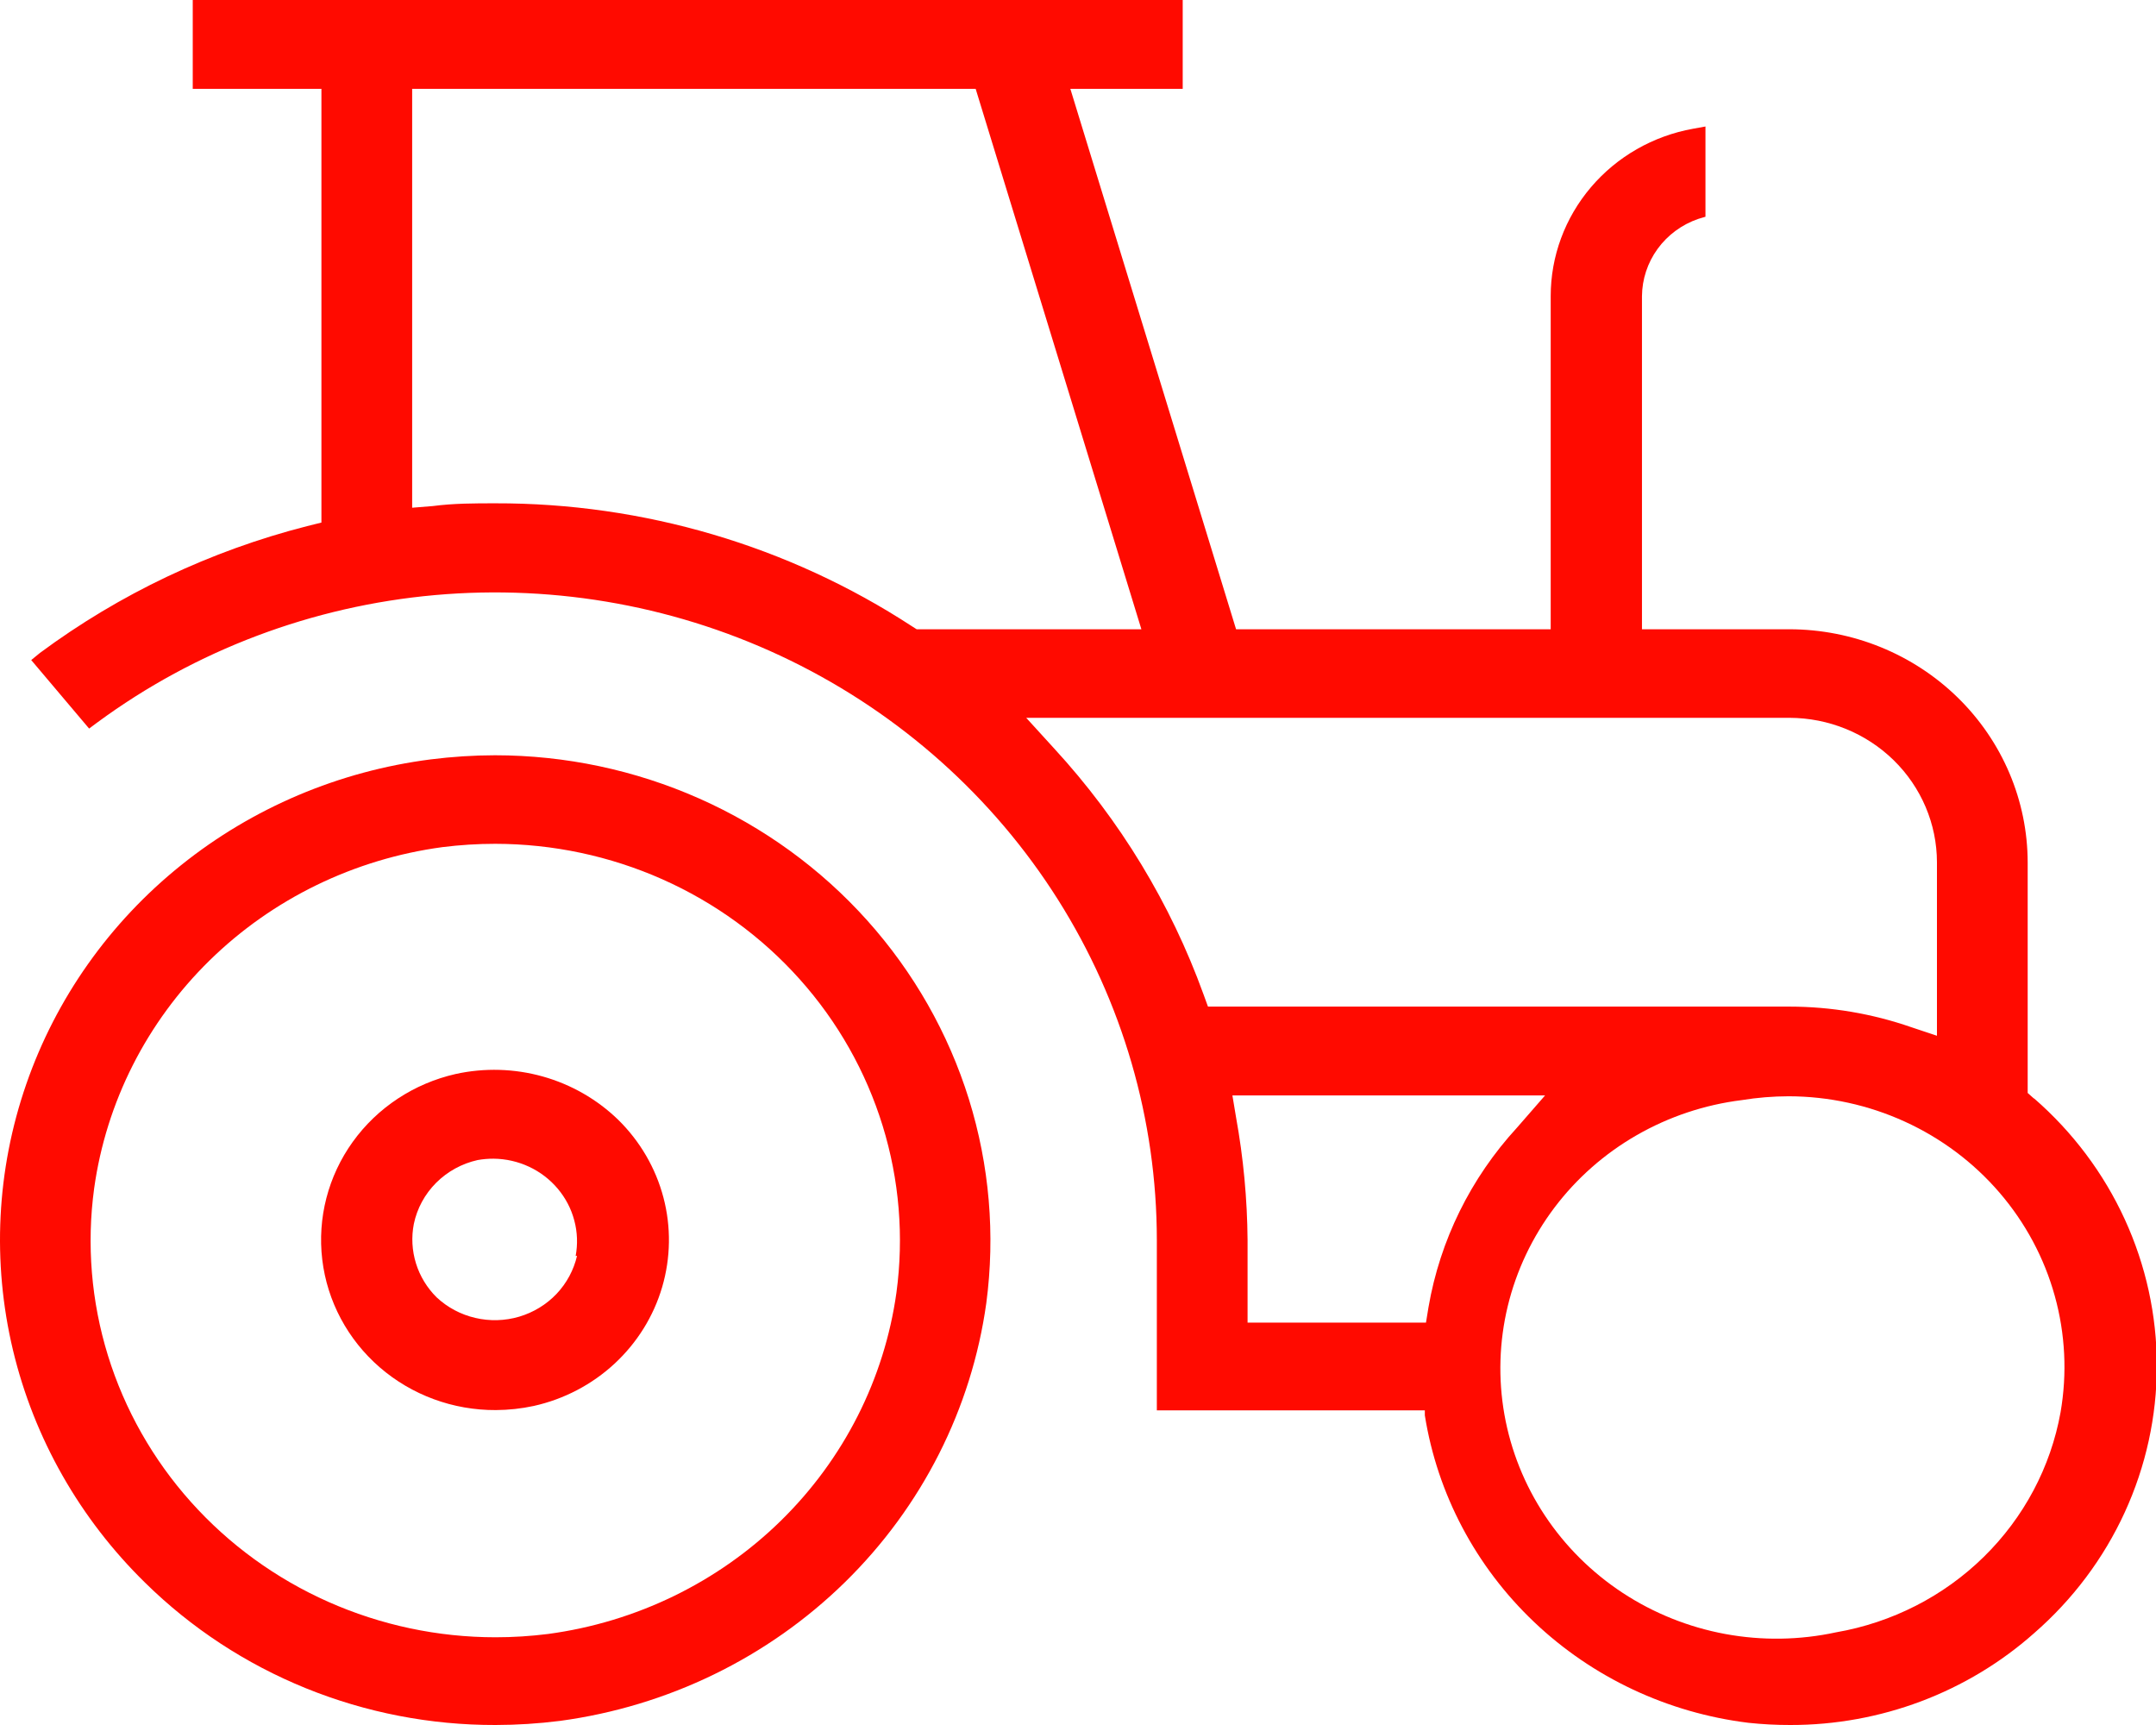 <svg width="60" height="48" viewBox="0 0 60 48" fill="none" xmlns="http://www.w3.org/2000/svg">
<path d="M13.775 21.016C13.177 21.017 12.579 21.056 11.985 21.131C9.434 21.458 7.028 22.478 5.039 24.075C3.05 25.672 1.557 27.783 0.731 30.168C-0.096 32.553 -0.224 35.117 0.361 37.569C0.947 40.021 2.222 42.264 4.042 44.044C5.32 45.301 6.839 46.298 8.512 46.977C10.185 47.656 11.98 48.004 13.791 48C14.389 47.999 14.988 47.961 15.581 47.886C18.584 47.482 21.37 46.127 23.513 44.028C25.656 41.929 27.038 39.201 27.448 36.261C27.701 34.357 27.535 32.422 26.964 30.586C26.392 28.75 25.427 27.054 24.133 25.611C22.84 24.169 21.247 23.013 19.46 22.22C17.674 21.428 15.736 21.017 13.775 21.016ZM24.947 35.97C24.611 38.372 23.482 40.6 21.732 42.315C19.982 44.03 17.706 45.137 15.253 45.467C14.768 45.528 14.28 45.559 13.791 45.559C12.185 45.559 10.598 45.222 9.136 44.573C7.674 43.923 6.371 42.976 5.313 41.793C4.255 40.611 3.468 39.221 3.003 37.716C2.539 36.212 2.408 34.627 2.62 33.069C2.955 30.667 4.084 28.439 5.834 26.724C7.585 25.009 9.86 23.902 12.313 23.572C12.801 23.511 13.292 23.48 13.783 23.48C15.388 23.482 16.974 23.819 18.435 24.468C19.896 25.118 21.199 26.066 22.256 27.249C23.313 28.431 24.099 29.821 24.563 31.325C25.027 32.829 25.158 34.412 24.947 35.97Z" fill="#FF0A00"/>
<path d="M12.681 29.885C11.522 30.148 10.502 30.82 9.817 31.773C9.132 32.726 8.83 33.893 8.968 35.05C9.106 36.208 9.676 37.275 10.567 38.047C11.458 38.819 12.609 39.243 13.8 39.237C14.154 39.235 14.508 39.197 14.855 39.122C15.698 38.934 16.473 38.528 17.102 37.946C17.73 37.364 18.188 36.629 18.427 35.816C18.666 35.002 18.679 34.141 18.463 33.322C18.247 32.502 17.811 31.754 17.2 31.155C16.616 30.59 15.896 30.177 15.107 29.955C14.317 29.733 13.483 29.709 12.681 29.885ZM16.059 34.943C15.967 35.34 15.77 35.706 15.488 36.004C15.205 36.301 14.846 36.52 14.449 36.638C14.051 36.755 13.629 36.767 13.225 36.672C12.821 36.578 12.45 36.38 12.15 36.099C11.883 35.834 11.686 35.51 11.576 35.154C11.466 34.798 11.445 34.421 11.517 34.056C11.607 33.624 11.823 33.228 12.137 32.913C12.452 32.598 12.853 32.378 13.291 32.28C13.438 32.254 13.587 32.241 13.737 32.242C14.079 32.245 14.415 32.322 14.724 32.466C15.032 32.61 15.305 32.819 15.522 33.077C15.739 33.335 15.897 33.636 15.982 33.96C16.069 34.284 16.081 34.622 16.02 34.951L16.059 34.943Z" fill="#FF0A00"/>
<path d="M56.601 30.566L56.429 30.413V24C56.427 22.279 55.728 20.63 54.485 19.413C53.242 18.197 51.557 17.512 49.8 17.51H45.695V8.242C45.699 7.77 45.85 7.31 46.13 6.925C46.41 6.54 46.804 6.249 47.259 6.092L47.462 6.031V3.52L47.118 3.582C46.005 3.782 44.999 4.358 44.275 5.21C43.551 6.061 43.154 7.134 43.155 8.242V17.51H34.399L29.787 2.472H32.914V0H5.364V2.472H8.945V14.541L8.546 14.64C5.856 15.327 3.329 16.526 1.112 18.168L0.869 18.367L2.48 20.273L2.706 20.105C5.441 18.091 8.695 16.864 12.103 16.559C15.51 16.255 18.937 16.886 21.999 18.381C25.061 19.877 27.637 22.178 29.438 25.026C31.238 27.875 32.193 31.158 32.194 34.508V39.245H39.652V39.383C40.001 41.572 41.069 43.592 42.694 45.135C44.318 46.679 46.412 47.663 48.658 47.939C49.045 47.98 49.434 48.001 49.823 48C52.331 48.004 54.751 47.093 56.609 45.444C57.682 44.51 58.542 43.365 59.13 42.083C59.719 40.8 60.023 39.411 60.023 38.005C60.023 36.599 59.719 35.21 59.13 33.927C58.542 32.645 57.682 31.5 56.609 30.566H56.601ZM11.47 2.472H27.152L31.764 17.51H25.51L25.378 17.426C21.945 15.186 17.909 13.996 13.784 14.005C13.213 14.005 12.627 14.005 12.041 14.082L11.47 14.128V2.472ZM34.399 31.094L34.297 30.482H42.998L42.217 31.378C40.928 32.781 40.074 34.514 39.754 36.375L39.684 36.803H34.719V34.508C34.71 33.363 34.603 32.221 34.399 31.094ZM51.097 45.421C50.083 45.64 49.034 45.656 48.014 45.468C46.993 45.279 46.022 44.89 45.159 44.324C44.296 43.757 43.56 43.026 42.994 42.173C42.428 41.32 42.045 40.364 41.867 39.362C41.69 38.361 41.721 37.334 41.96 36.344C42.199 35.355 42.641 34.423 43.258 33.605C43.875 32.787 44.655 32.1 45.551 31.586C46.447 31.072 47.44 30.74 48.471 30.612C48.902 30.542 49.339 30.506 49.776 30.505C50.894 30.507 51.998 30.748 53.011 31.211C54.025 31.674 54.923 32.347 55.643 33.184C56.363 34.021 56.889 35.001 57.182 36.057C57.476 37.113 57.531 38.219 57.344 39.298C57.07 40.823 56.323 42.228 55.206 43.323C54.089 44.419 52.654 45.151 51.097 45.421ZM53.193 28.584C52.103 28.205 50.956 28.011 49.8 28.01H33.617L33.492 27.666C32.579 25.144 31.169 22.821 29.341 20.832L28.559 19.974H49.8C50.888 19.977 51.93 20.401 52.7 21.154C53.469 21.907 53.902 22.927 53.904 23.992V28.821L53.193 28.584Z" fill="#FF0A00"/>
</svg>
